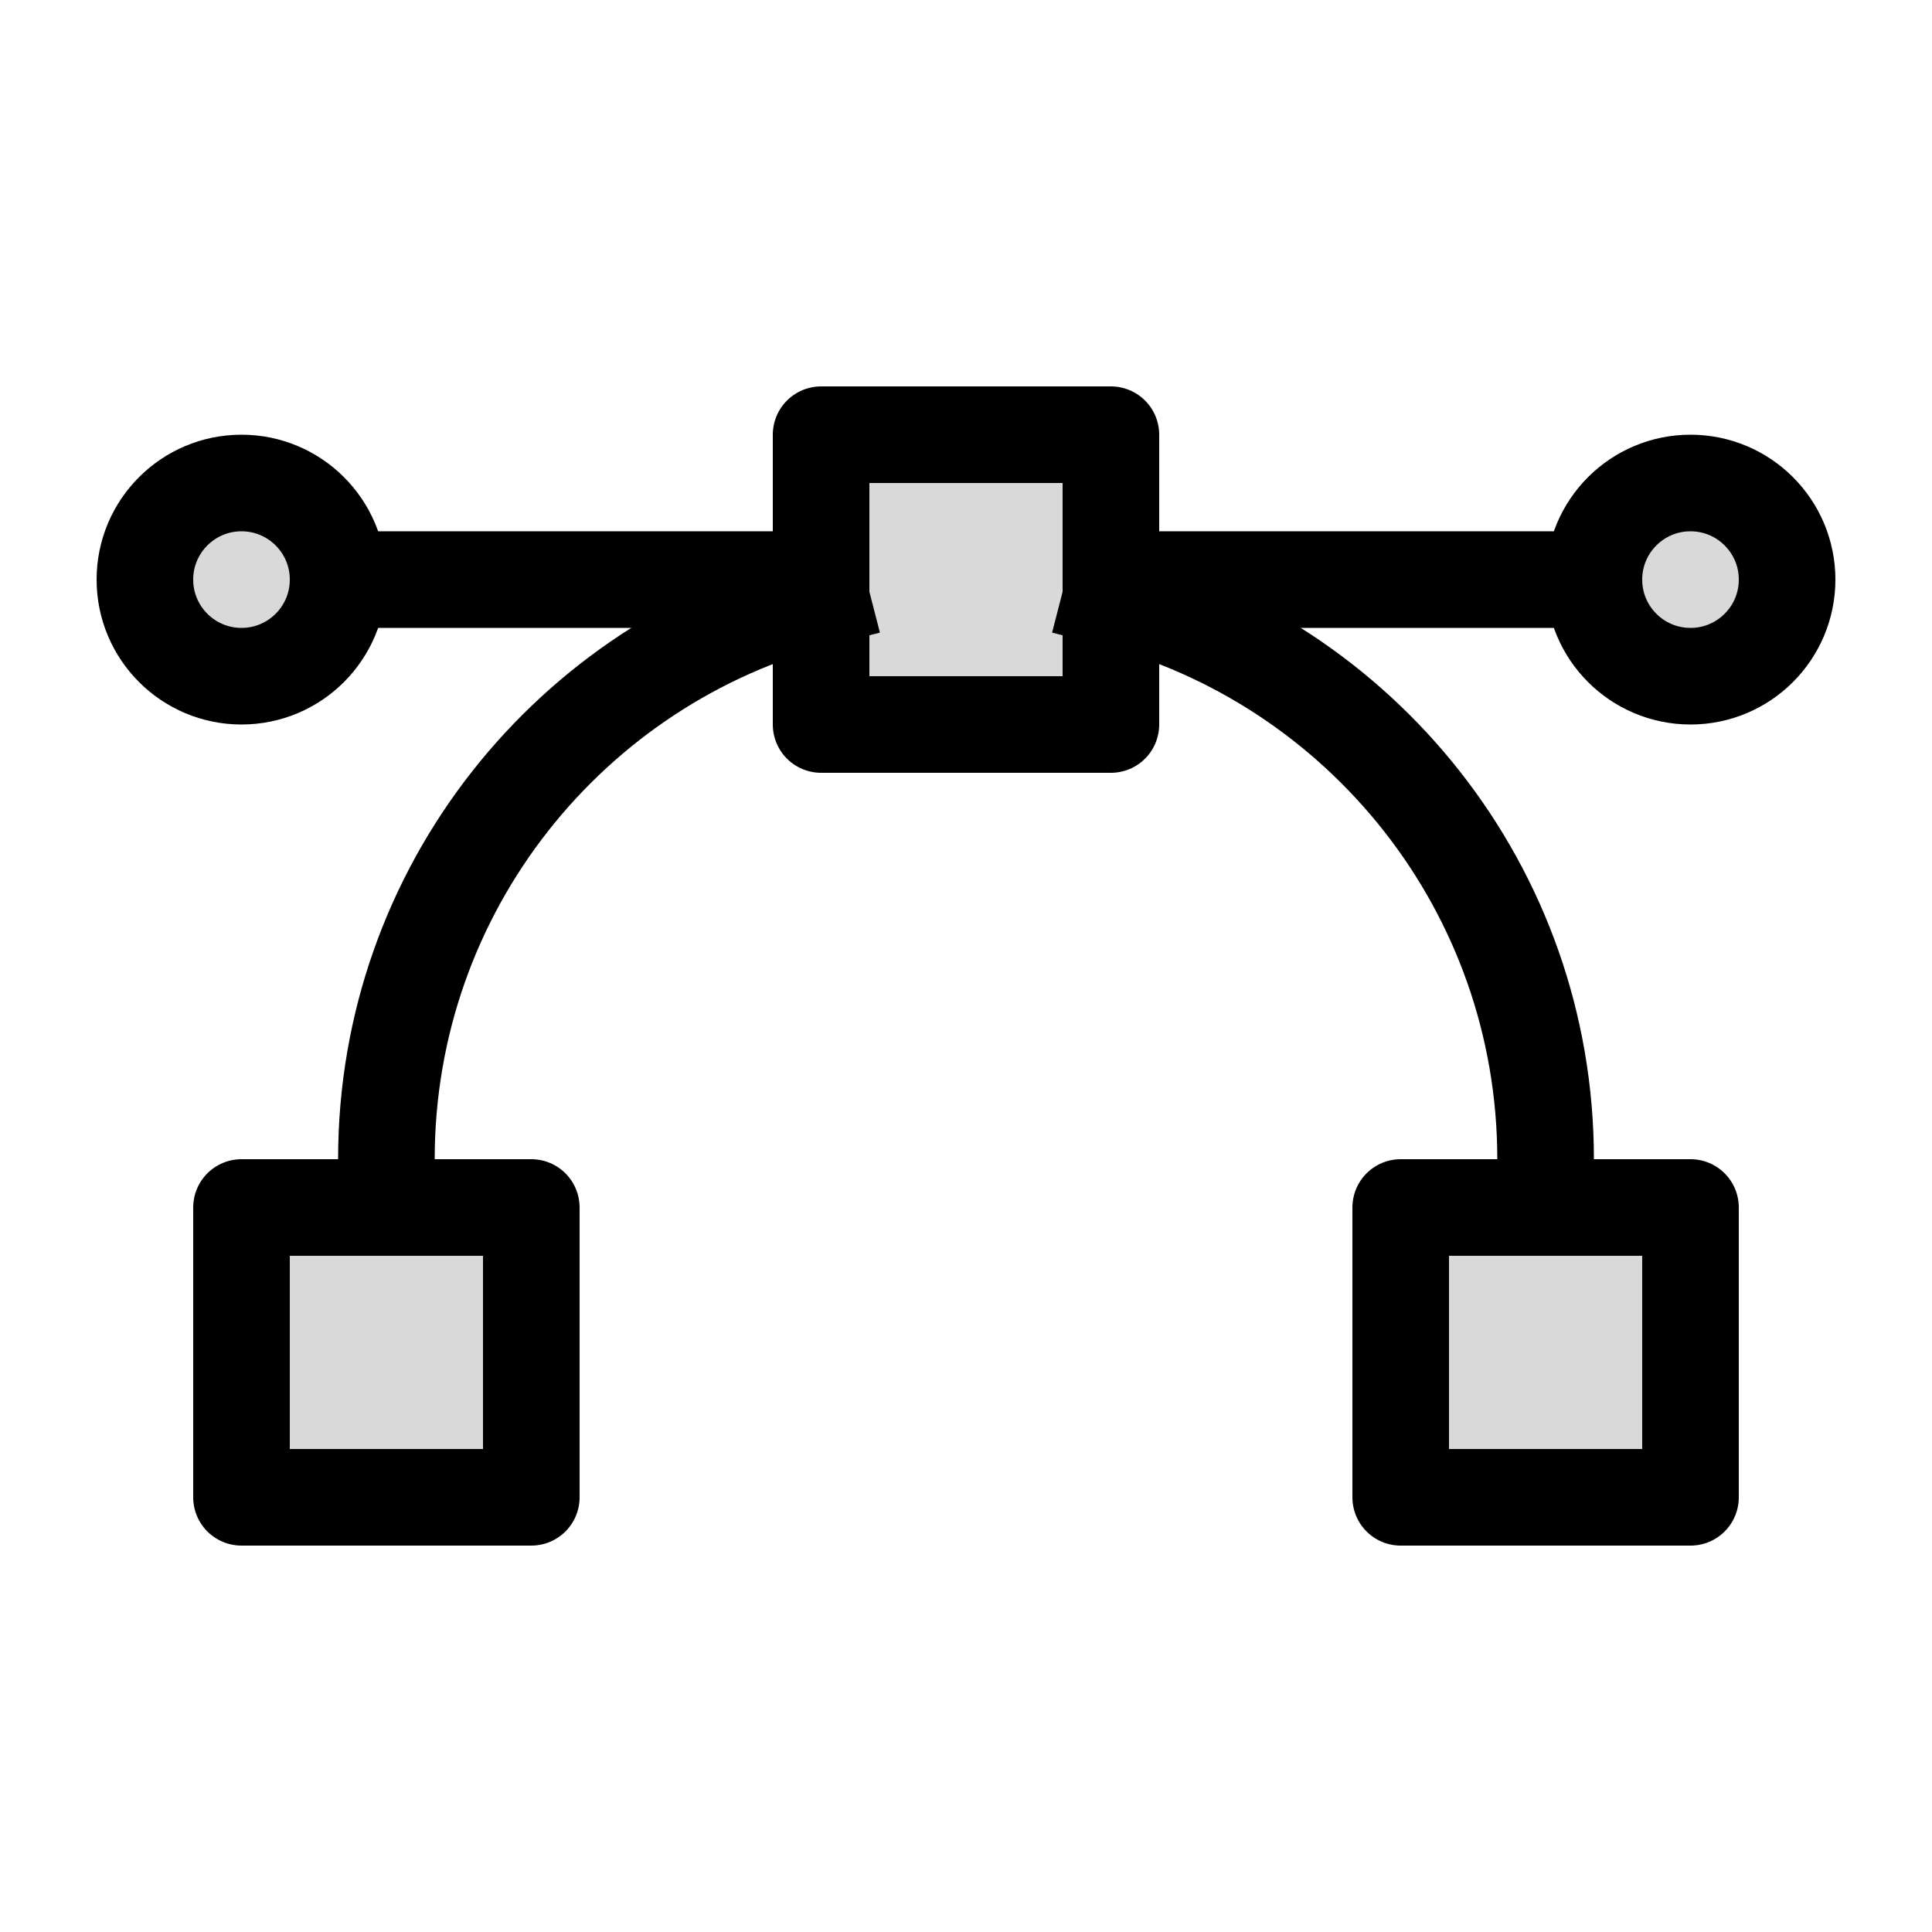 <svg viewBox="0 0 80 80" fill="none">
  <path d="M34.498 26.693L36.435 26.195L35.438 22.321L33.502 22.819L34.498 26.693ZM46.498 22.819L44.562 22.321L43.565 26.195L45.502 26.693L46.498 22.819ZM62 50V52H66V50H62ZM14 50V52H18V50H14ZM18 48C18 37.752 25.009 29.135 34.498 26.693L33.502 22.819C22.288 25.705 14 35.882 14 48H18ZM45.502 26.693C54.991 29.135 62 37.752 62 48H66C66 35.882 57.712 25.705 46.498 22.819L45.502 26.693ZM62 48V50H66V48H62ZM18 50V48H14V50H18Z" fill="currentColor" />
  <path d="M14 22H12V26H14V22ZM34 26H36V22H34V26ZM46 22H44V26H46V22ZM66 26H68V22H66V26ZM14 26L34 26V22L14 22V26ZM46 26L66 26V22L46 22V26Z" fill="currentColor" />
  <rect x="58" y="50" width="12" height="12" fill="currentColor" fill-opacity="0.15" stroke="currentColor" stroke-width="4" stroke-linecap="square" stroke-linejoin="round" />
  <rect x="10" y="50" width="12" height="12" fill="currentColor" fill-opacity="0.15" stroke="currentColor" stroke-width="4" stroke-linecap="square" stroke-linejoin="round" />
  <rect x="34" y="18" width="12" height="12" fill="currentColor" fill-opacity="0.15" stroke="currentColor" stroke-width="4" stroke-linecap="square" stroke-linejoin="round" />
  <circle cx="10" cy="24" r="4" fill="currentColor" fill-opacity="0.15" stroke="currentColor" stroke-width="4" stroke-linecap="square" stroke-linejoin="round" />
  <circle cx="70" cy="24" r="4" fill="currentColor" fill-opacity="0.15" stroke="currentColor" stroke-width="4" stroke-linecap="square" stroke-linejoin="round" />
</svg>